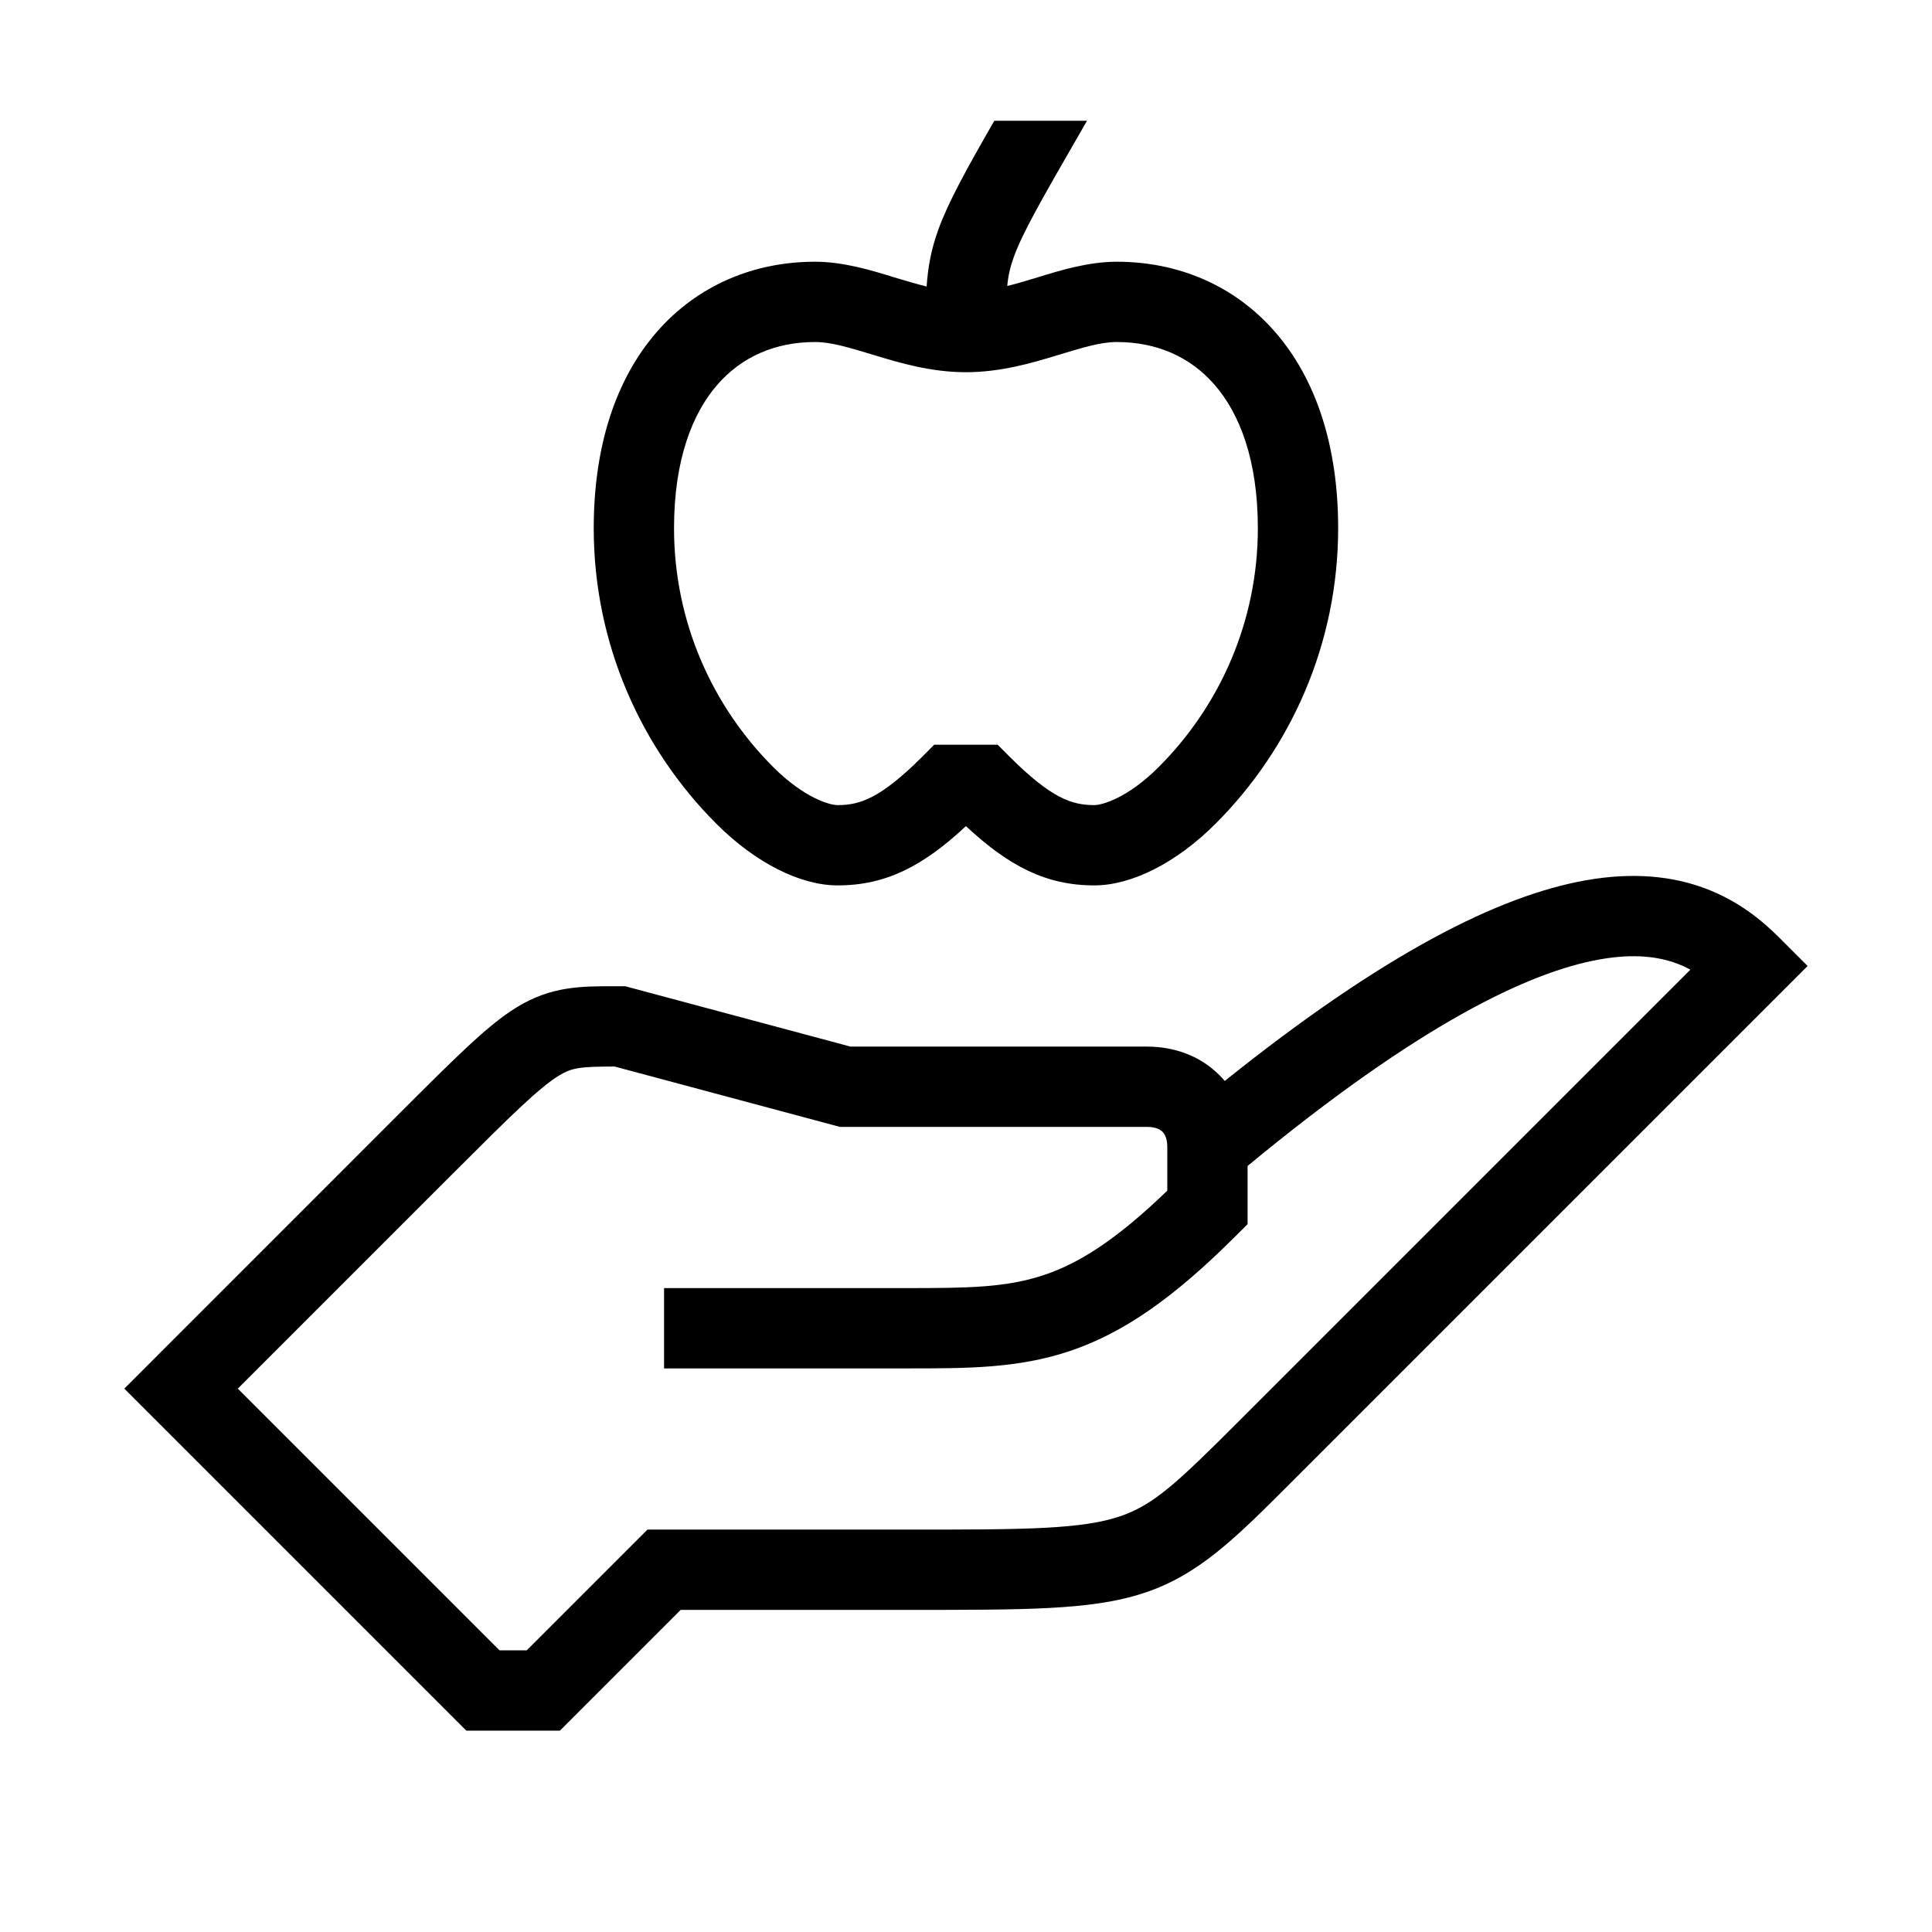 <svg width="48" height="48" viewBox="0 0 32 32" xmlns="http://www.w3.org/2000/svg"><path d="M17.909 2.166L18.004 2H16.469C15.992 2.83 15.702 3.359 15.54 3.807C15.419 4.143 15.369 4.435 15.348 4.746C15.2 4.709 15.045 4.664 14.879 4.614L14.796 4.589C14.429 4.476 13.968 4.335 13.499 4.335C12.495 4.335 11.556 4.719 10.876 5.501C10.202 6.277 9.834 7.384 9.834 8.75C9.834 10.661 10.617 12.396 11.866 13.645C12.516 14.295 13.258 14.665 13.874 14.665C14.672 14.665 15.29 14.345 15.999 13.683C16.708 14.345 17.326 14.665 18.124 14.665C18.74 14.665 19.482 14.295 20.132 13.645C21.381 12.396 22.164 10.661 22.164 8.75C22.164 7.384 21.796 6.277 21.122 5.501C20.442 4.719 19.503 4.335 18.499 4.335C18.03 4.335 17.569 4.476 17.201 4.589L17.119 4.614C16.966 4.66 16.822 4.703 16.683 4.737C16.7 4.56 16.732 4.423 16.791 4.259C16.933 3.867 17.226 3.348 17.909 2.166ZM11.88 6.374C12.286 5.906 12.846 5.665 13.499 5.665C13.763 5.665 14.048 5.751 14.492 5.886C14.9 6.01 15.42 6.165 15.999 6.165C16.578 6.165 17.098 6.01 17.506 5.886C17.95 5.751 18.235 5.665 18.499 5.665C19.152 5.665 19.712 5.906 20.118 6.374C20.53 6.848 20.834 7.616 20.834 8.75C20.834 10.291 20.204 11.693 19.191 12.705C18.68 13.216 18.258 13.335 18.124 13.335C17.754 13.335 17.414 13.224 16.719 12.53L16.524 12.335H15.473L15.279 12.53C14.584 13.224 14.244 13.335 13.874 13.335C13.74 13.335 13.318 13.216 12.807 12.705C11.794 11.693 11.164 10.291 11.164 8.75C11.164 7.616 11.468 6.848 11.88 6.374Z" fill="#000000" class="bmwfcol"/><path d="M28.249 14.717C28.791 14.921 29.181 15.241 29.47 15.53L29.94 16L21.38 24.56C20.466 25.474 19.86 26.081 18.959 26.381C18.501 26.534 17.995 26.6 17.378 26.633C16.767 26.665 16.002 26.665 15.019 26.665H11.274L9.274 28.665H7.724L2.059 23L6.538 18.52C7.03 18.028 7.412 17.647 7.721 17.358C8.03 17.069 8.297 16.844 8.56 16.683C9.13 16.334 9.619 16.334 10.204 16.335L10.355 16.335L14.087 17.335L18.999 17.335C19.45 17.335 19.878 17.488 20.194 17.805C20.227 17.837 20.257 17.87 20.286 17.904C22.933 15.782 24.832 14.837 26.257 14.582C27.049 14.441 27.703 14.511 28.249 14.717ZM19.334 19C19.334 18.851 19.288 18.779 19.254 18.745C19.22 18.712 19.148 18.665 18.999 18.665L13.912 18.665L10.18 17.665C9.601 17.666 9.471 17.685 9.255 17.817C9.11 17.906 8.922 18.056 8.629 18.33C8.338 18.601 7.973 18.967 7.469 19.47L3.939 23L8.274 27.335H8.724L10.724 25.335H14.999C16.006 25.335 16.736 25.335 17.308 25.305C17.878 25.275 18.247 25.216 18.539 25.119C19.109 24.929 19.493 24.565 20.529 23.53L27.998 16.061C27.929 16.023 27.857 15.99 27.78 15.961C27.483 15.849 27.074 15.787 26.491 15.892C25.324 16.1 23.503 16.965 20.664 19.312L20.664 20.276L20.469 20.47C19.433 21.506 18.597 22.085 17.709 22.381C16.857 22.665 16.011 22.665 15.059 22.665L10.999 22.665V21.335H14.999C16.023 21.335 16.66 21.329 17.289 21.119C17.859 20.929 18.474 20.551 19.334 19.721L19.334 19Z" fill="#000000" class="bmwfcol"/><title>apple_on_hand_lt_48</title></svg>